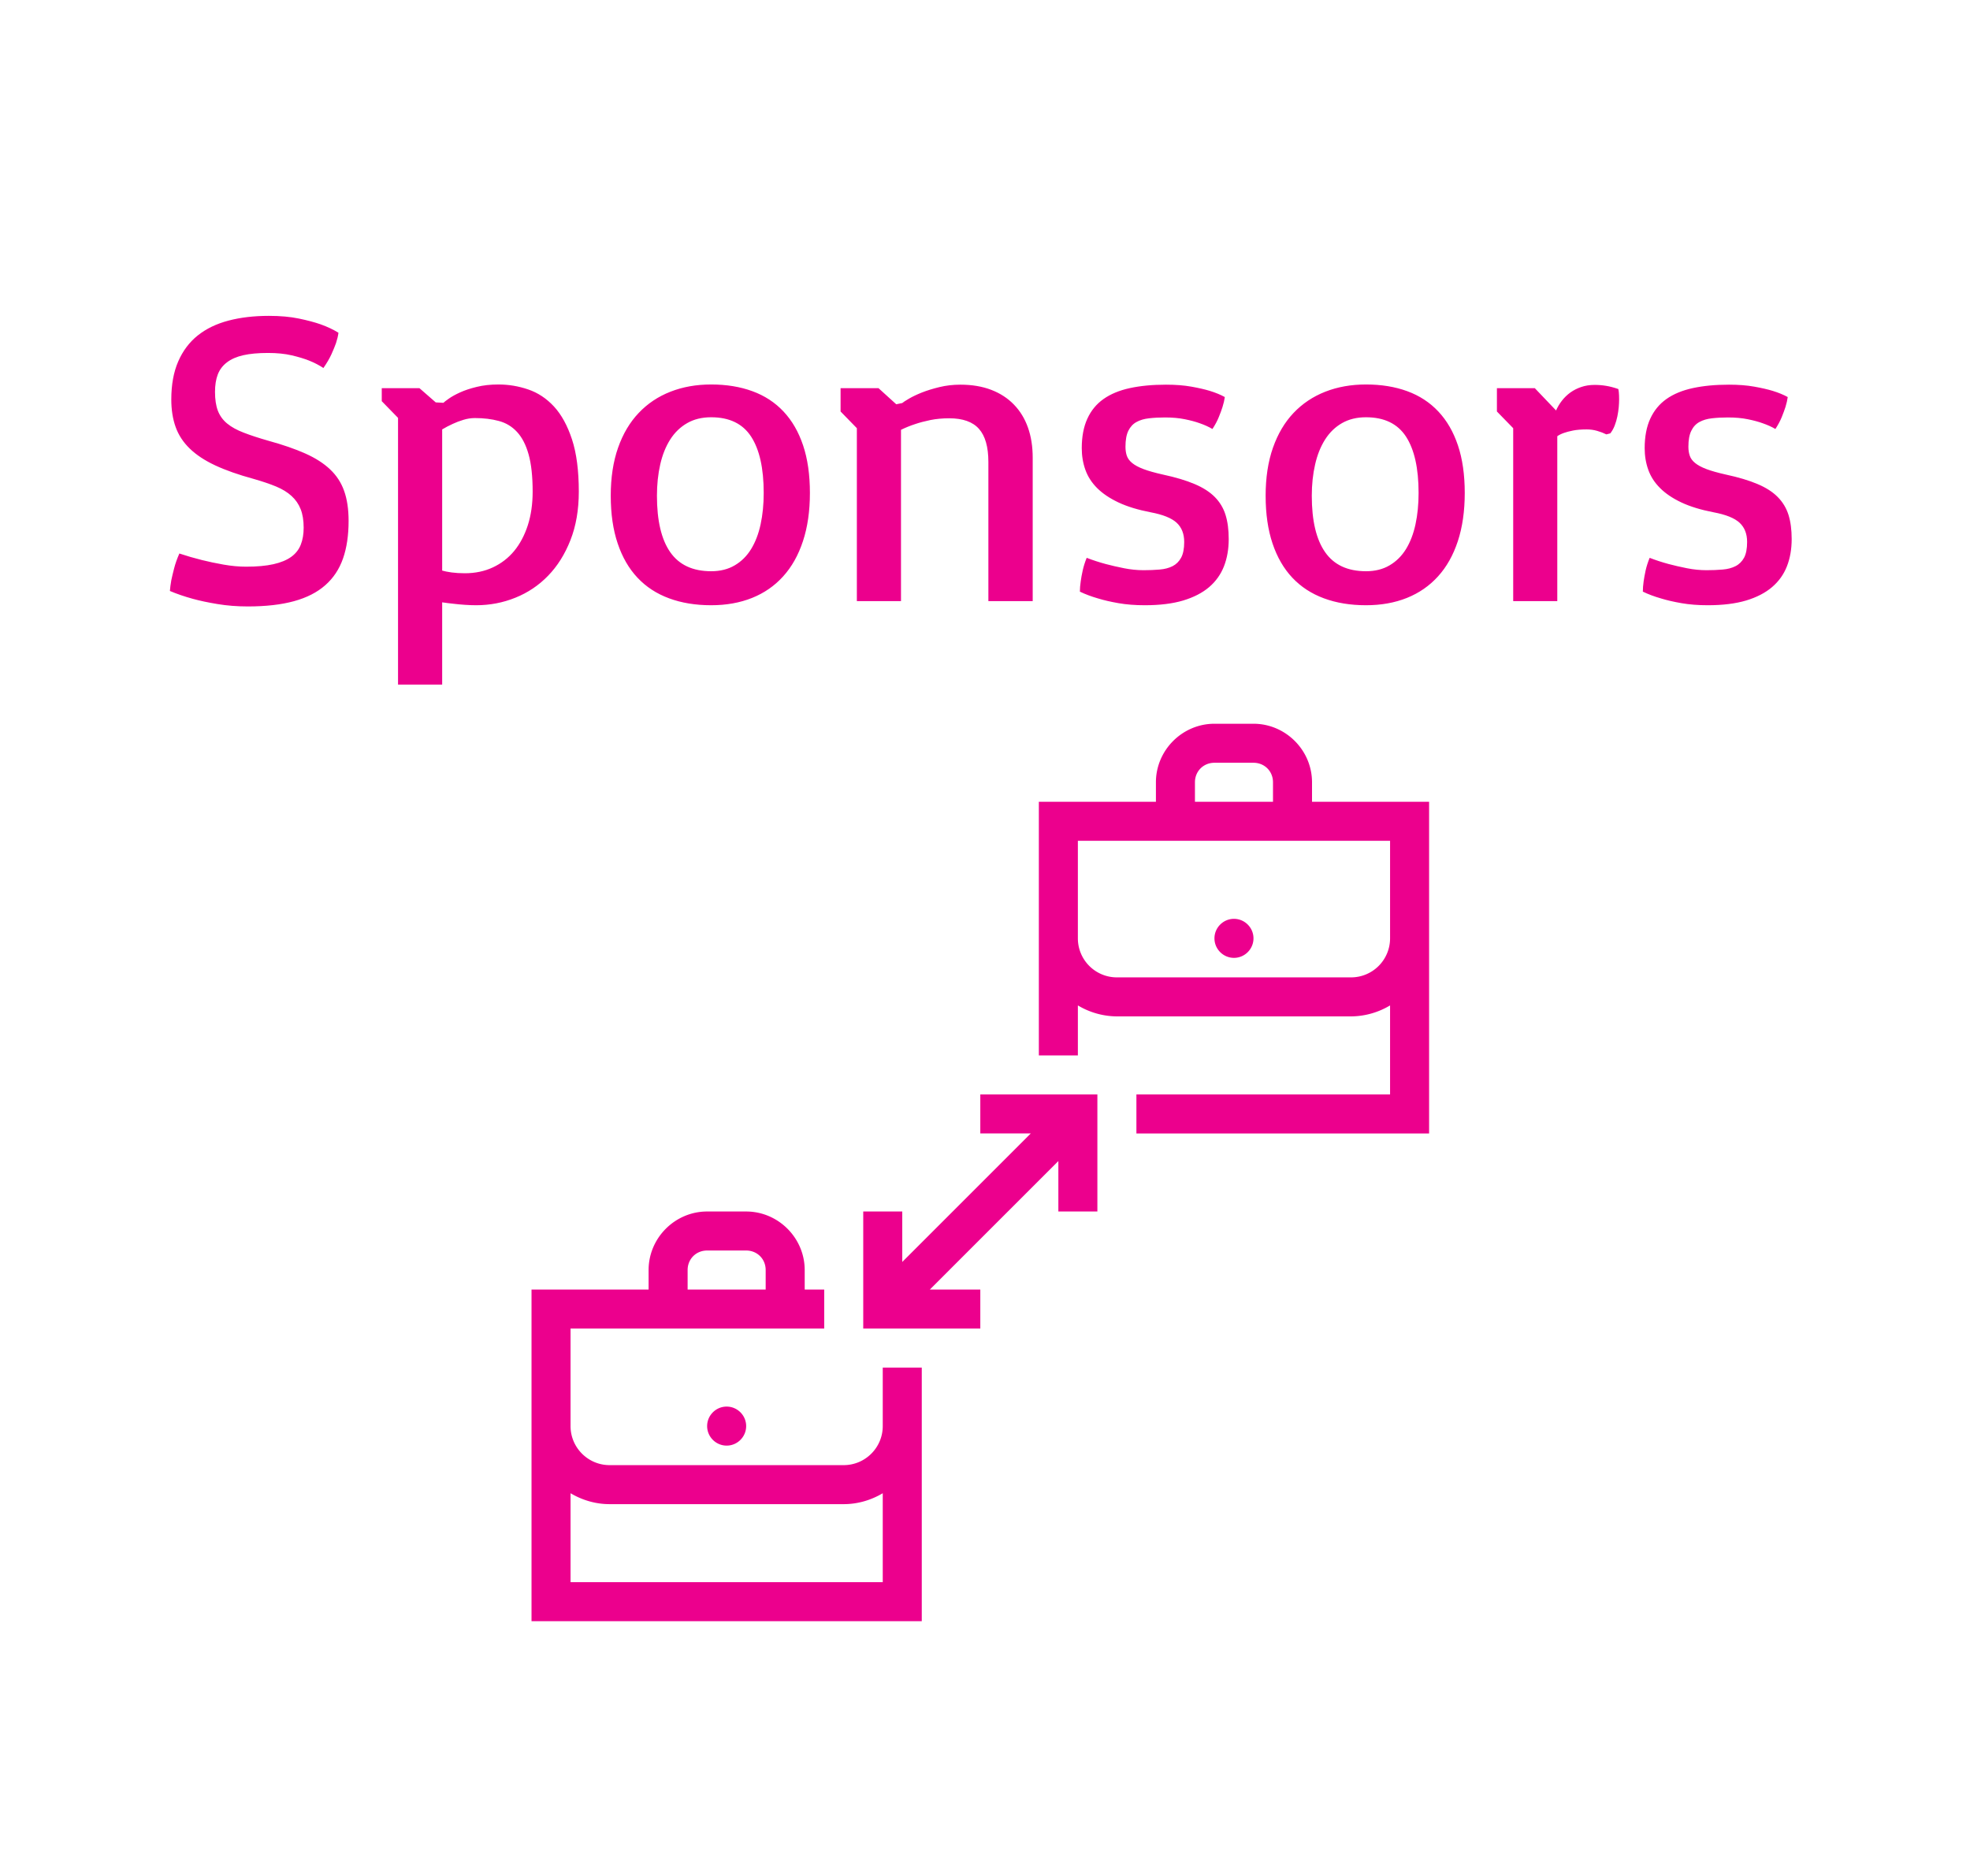 <svg xmlns="http://www.w3.org/2000/svg" viewBox="0 0 420 400" width="420" height="400"><path fill="#FFF" d="M0 0h420v400H0z"/><g transform="translate(-115.0 -77.0) rotate(0.0 324.0 171.0) scale(1.0 1.0)"><svg width="648" height="342" viewBox="0 0 648 342"><g><path fill="#EC008D" d="M151.22 203.01q.08-1.01.3-2.28.22-1.06.6-2.53.37-1.47 1.12-3.18 2.37.79 4.83 1.4 2.11.53 4.61.97 2.51.44 4.8.44 3.47 0 5.82-.53t3.78-1.56q1.43-1.03 2.04-2.59.62-1.56.62-3.63 0-2.33-.64-3.95-.64-1.63-1.94-2.81-1.29-1.19-3.31-2.03-2.02-.83-4.79-1.62-4.84-1.32-8.18-2.88-3.34-1.56-5.42-3.58-2.09-2.02-3.01-4.59-.93-2.58-.93-5.87 0-4.75 1.48-8.13 1.47-3.38 4.17-5.54 2.7-2.15 6.55-3.16 3.84-1.01 8.59-1.01 3.65 0 6.39.57 2.75.57 4.64 1.23 2.2.79 3.82 1.8-.13 1.01-.52 2.2-.36 1.01-.97 2.37-.62 1.36-1.72 2.95-1.31-.88-3.07-1.59-1.54-.61-3.72-1.12-2.17-.5-5.03-.5-3.12 0-5.25.48t-3.49 1.52q-1.36 1.03-1.96 2.59-.59 1.56-.59 3.71 0 2.42.61 4.02.62 1.61 1.98 2.73 1.36 1.12 3.54 1.95 2.17.84 5.25 1.72 4.62 1.27 7.87 2.72 3.25 1.45 5.29 3.39 2.05 1.93 2.99 4.59.95 2.66.95 6.39 0 4.62-1.19 8.02-1.19 3.41-3.78 5.69-2.59 2.29-6.68 3.41t-9.84 1.12q-3.43 0-6.46-.51-3.04-.5-5.28-1.12-2.68-.74-4.87-1.67Zm58.05 2.42v17.54h-9.41V166.1l-3.47-3.56v-2.77h8.04l3.47 3.03 1.63.09q.26-.26 1.17-.9.9-.64 2.39-1.32 1.49-.68 3.56-1.18 2.07-.51 4.61-.51 3.26 0 6.35 1.06 3.1 1.05 5.5 3.64 2.39 2.6 3.84 7.01 1.45 4.42 1.45 11.14 0 5.8-1.78 10.33t-4.77 7.6q-2.98 3.08-6.96 4.68-3.98 1.61-8.37 1.61-1.14 0-2.44-.09t-2.35-.22q-1.28-.13-2.46-.31Zm0-36.87v30.1q.74.22 2.02.4 1.27.17 2.81.17 3.3 0 5.98-1.25 2.68-1.25 4.55-3.51 1.86-2.27 2.9-5.47 1.03-3.21 1.03-7.17 0-4.88-.86-7.93-.85-3.05-2.46-4.79-1.6-1.74-3.89-2.35-2.28-.62-5.1-.62-1.23 0-2.46.38-1.23.37-2.24.85-1.18.53-2.28 1.19Zm35.94 14.15q0-5.8 1.56-10.24t4.4-7.42q2.83-2.99 6.77-4.53 3.93-1.54 8.68-1.54 4.87 0 8.78 1.43 3.92 1.43 6.64 4.33 2.73 2.9 4.18 7.23 1.45 4.33 1.45 10.13 0 5.8-1.48 10.28-1.47 4.48-4.22 7.51-2.74 3.04-6.63 4.6-3.89 1.56-8.72 1.56-5.01 0-8.99-1.48-3.98-1.47-6.72-4.39-2.75-2.92-4.22-7.3-1.48-4.37-1.48-10.17Zm21.41 16.09q2.9 0 5.03-1.26 2.13-1.25 3.49-3.47 1.36-2.22 2.02-5.27.66-3.06.66-6.7 0-7.87-2.68-12t-8.52-4.13q-2.95 0-5.12 1.25-2.18 1.25-3.61 3.49-1.43 2.25-2.13 5.32-.7 3.08-.7 6.68 0 7.96 2.83 12.02 2.84 4.07 8.73 4.07Zm31.06 6.37V168.3l-3.47-3.56v-4.97h8.09l3.78 3.43 1.27-.26q.31-.27 1.43-.93 1.12-.66 2.77-1.32 1.65-.65 3.76-1.16 2.11-.51 4.44-.51 3.69 0 6.57 1.1 2.87 1.1 4.85 3.15 1.98 2.04 2.99 4.9 1.01 2.85 1.01 6.41v30.59h-9.45V175.5q0-4.79-2-7.05t-6.35-2.26q-2.15 0-4 .37-1.84.38-3.25.86-1.62.53-3.03 1.23v36.52h-9.41Zm47.55-2.02q0-1.01.18-2.2.13-1.01.42-2.31.28-1.29.85-2.7 1.94.75 4.05 1.32 1.8.48 3.91.9 2.11.42 4.17.42 1.85 0 3.43-.14 1.58-.13 2.75-.72 1.16-.59 1.82-1.8.66-1.21.66-3.36 0-2.6-1.6-4.09-1.61-1.5-5.56-2.24-4.09-.79-6.88-2.11-2.79-1.32-4.53-3.06-1.73-1.73-2.5-3.89-.77-2.15-.77-4.61 0-3.69 1.19-6.28 1.18-2.6 3.45-4.2 2.26-1.6 5.62-2.33 3.36-.73 7.71-.73 3.04 0 5.39.42 2.35.42 3.93.9 1.85.57 3.21 1.32-.13.97-.49 2.11-.3.97-.81 2.2-.5 1.23-1.34 2.5-1.19-.7-2.72-1.23-1.32-.48-3.17-.85-1.84-.38-4.22-.38-1.84 0-3.4.18-1.56.17-2.68.79-1.12.61-1.74 1.87-.61 1.25-.61 3.4 0 1.06.28 1.91.29.86 1.14 1.56.86.71 2.42 1.3 1.56.59 4.15 1.17 4.05.87 6.75 2.02 2.7 1.14 4.31 2.77 1.6 1.62 2.28 3.8.68 2.17.68 5.16 0 3.21-1.01 5.8t-3.16 4.44q-2.16 1.84-5.54 2.86-3.38 1.01-8.17 1.01-3.08 0-5.61-.44-2.52-.44-4.37-1.01-2.15-.62-3.87-1.45Zm39.6-20.44q0-5.8 1.56-10.24t4.39-7.42q2.84-2.99 6.77-4.53 3.93-1.54 8.68-1.54 4.88 0 8.79 1.43 3.91 1.43 6.63 4.33 2.73 2.9 4.18 7.23 1.45 4.33 1.45 10.13 0 5.8-1.47 10.28-1.47 4.48-4.22 7.51-2.75 3.04-6.64 4.6-3.89 1.56-8.72 1.56-5.01 0-8.99-1.48-3.97-1.47-6.72-4.39-2.75-2.92-4.22-7.3-1.47-4.37-1.47-10.17Zm21.4 16.09q2.9 0 5.03-1.26 2.13-1.25 3.5-3.47 1.36-2.22 2.02-5.27.66-3.06.66-6.7 0-7.87-2.68-12-2.69-4.13-8.53-4.13-2.94 0-5.12 1.25t-3.6 3.49q-1.43 2.25-2.13 5.32-.71 3.08-.71 6.68 0 7.96 2.84 12.02 2.83 4.07 8.72 4.07Zm27.91-39.03h8.08l4.53 4.75q.48-1.1 1.25-2.09.77-.99 1.8-1.74 1.03-.74 2.33-1.18 1.3-.44 2.84-.44 1.27 0 2.46.2 1.18.19 2.59.68.04.09.11.7.06.62.06 1.54 0 .7-.08 1.65-.09.94-.29 1.93-.2.99-.57 1.96-.37.96-.94 1.67l-.84.22q-.88-.44-1.96-.75-1.07-.31-2.21-.31-1.76 0-2.95.24-1.19.24-1.93.51-.88.31-1.41.7v35.16h-9.4V168.3l-3.47-3.56v-4.97Zm31.11 43.38q0-1.01.17-2.2.14-1.01.42-2.31.29-1.29.86-2.7 1.93.75 4.04 1.32 1.8.48 3.91.9 2.11.42 4.18.42 1.84 0 3.43-.14 1.58-.13 2.74-.72 1.17-.59 1.83-1.8.65-1.21.65-3.36 0-2.6-1.6-4.09-1.6-1.5-5.56-2.24-4.09-.79-6.88-2.11-2.79-1.32-4.52-3.06-1.74-1.73-2.51-3.89-.77-2.15-.77-4.61 0-3.69 1.19-6.28 1.19-2.6 3.45-4.2 2.26-1.6 5.63-2.33 3.36-.73 7.71-.73 3.03 0 5.38.42t3.93.9q1.85.57 3.21 1.32-.13.97-.48 2.11-.31.97-.81 2.2-.51 1.23-1.34 2.5-1.19-.7-2.73-1.23-1.32-.48-3.16-.85-1.85-.38-4.22-.38-1.85 0-3.41.18-1.56.17-2.68.79-1.12.61-1.73 1.87-.62 1.25-.62 3.4 0 1.06.29 1.91.28.86 1.14 1.56.86.71 2.42 1.3 1.56.59 4.15 1.17 4.04.87 6.74 2.02 2.71 1.14 4.31 2.77 1.6 1.62 2.29 3.8.68 2.17.68 5.16 0 3.21-1.01 5.8t-3.17 4.44q-2.15 1.84-5.53 2.86-3.39 1.01-8.18 1.01-3.07 0-5.6-.44t-4.37-1.01q-2.16-.62-3.87-1.45Z"/></g></svg></g><g transform="translate(105.0 146.0) rotate(0.0 104.0 104.0) scale(4.16 4.16)"><svg width="50" height="50" viewBox="0 0 50 50"><path d="M37 2c-1.645 0-3 1.355-3 3v1h-6v13h2v-2.563A3.94 3.94 0 0 0 32 17h12a3.94 3.94 0 0 0 2-.563V21H33v2h15V6h-6V5c0-1.645-1.355-3-3-3Zm0 2h2c.566 0 1 .434 1 1v1h-4V5c0-.566.434-1 1-1Zm-7 4h16v5a2 2 0 0 1-2 2H32a2 2 0 0 1-2-2Zm8 4c-.55 0-1 .45-1 1s.45 1 1 1 1-.45 1-1-.45-1-1-1Zm-13 9v2h2.586L21 29.586V27h-2v6h6v-2h-2.586L29 24.414V27h2v-6Zm-14 6c-1.645 0-3 1.355-3 3v1H2v17h20V35h-2v3c0 1.102-.898 2-2 2H6c-1.102 0-2-.898-2-2v-5h13v-2h-1v-1c0-1.645-1.355-3-3-3Zm0 2h2c.566 0 1 .434 1 1v1h-4v-1c0-.566.434-1 1-1Zm1 8c-.55 0-1 .45-1 1s.45 1 1 1 1-.45 1-1-.45-1-1-1Zm-8 4.441c.59.348 1.27.559 2 .559h12c.73 0 1.41-.21 2-.559V46H4Z" fill="#EC008D"/></svg></g></svg>